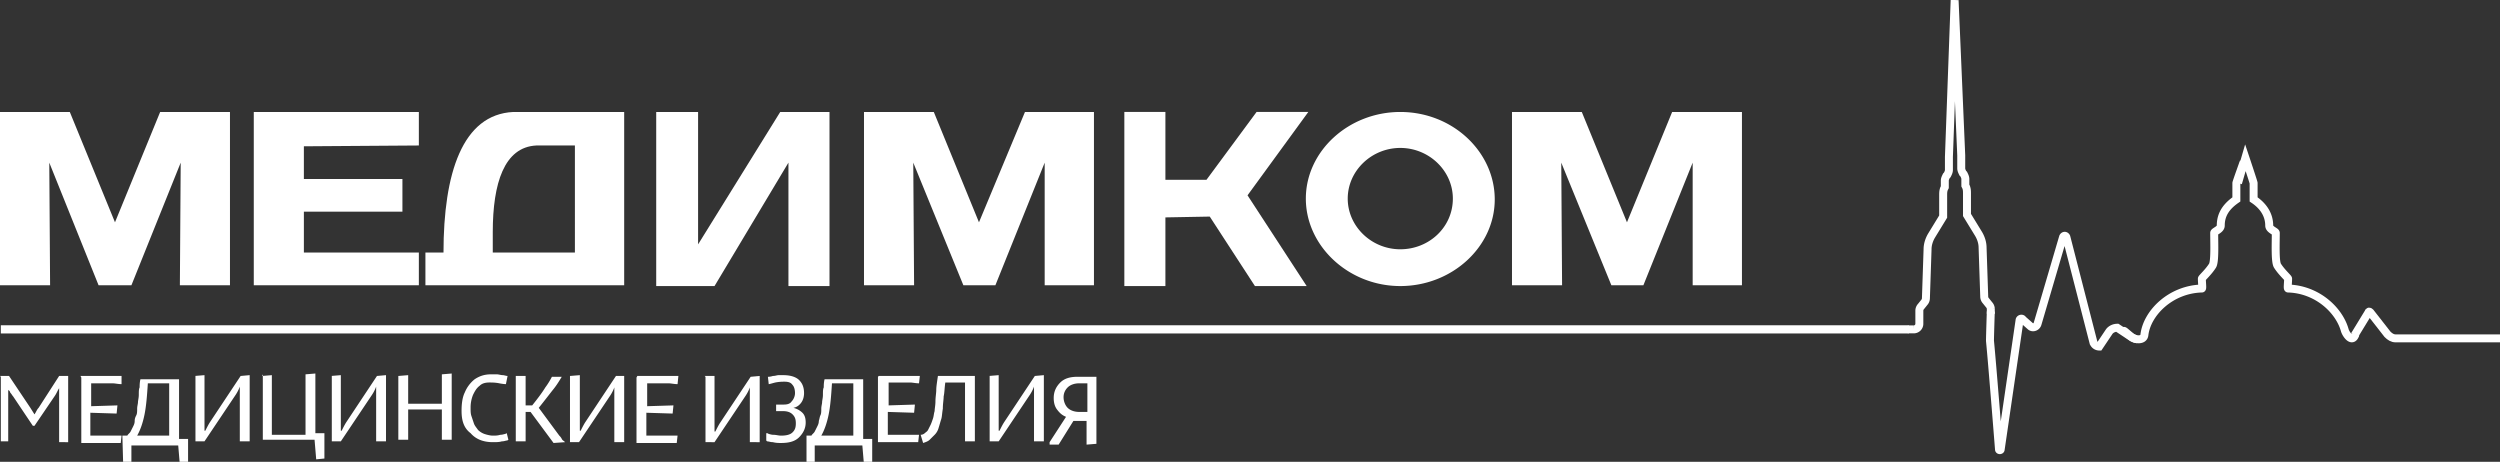 <svg width="314" height="58" fill="none" xmlns="http://www.w3.org/2000/svg"><rect width="100%" height="100%" fill="#333333" stroke="none"/><g clip-path="url(#a)"><path d="m20.115 14.064-5.673 13.858-5.674-13.858H0v21.763h6.292L6.19 20.428l6.19 15.399h4.126l6.189-15.399-.103 15.399h6.292V14.064h-8.768ZM128.736 14.064l-5.777 13.858-5.673-13.858h-8.768v21.763h6.292l-.103-15.399 6.292 15.399h4.023l6.19-15.399v15.399h6.189V14.064h-8.665ZM210.021 14.064l-5.673 13.858-5.674-13.858h-8.768v21.763h6.292l-.103-15.399 6.293 15.399h4.023l6.189-15.399v15.399h6.189V14.064h-8.768ZM52.608 35.827H31.875V14.064h20.733v4.209l-14.441.102v4.106h12.378v4.107H38.167v5.132h14.441v4.107ZM64.471 14.064c-6.396.308-8.768 7.699-8.768 17.656h-2.27v4.107h24.964V14.064H64.47Zm7.737 17.656H61.892v-2.566c0-6.16 1.444-10.676 5.467-10.881h4.849V31.72ZM104.185 35.93h-5.157V20.427L89.744 35.93H82.42V14.064h5.26v16.63l10.316-16.63h6.189v21.865ZM146.375 35.93h-5.158V14.063h5.158v8.52h5.158l6.292-8.52h6.499l-7.633 10.47 7.427 11.395H157.619l-5.674-8.726-5.57.103v8.623Z" fill="#fff"/><path d="M175.877 14.064c-6.499 0-11.863 4.927-11.863 10.881 0 5.954 5.364 10.984 11.863 10.984s11.863-4.927 11.863-10.881c0-5.954-5.261-10.984-11.863-10.984Zm0 17.246c-3.61 0-6.602-2.875-6.602-6.365s2.992-6.364 6.602-6.364c3.611 0 6.602 2.874 6.602 6.364 0 3.593-2.991 6.365-6.602 6.365ZM0 47.221h1.135l2.682 4.004.515.821c.207-.308.31-.616.516-.821l2.58-4.004h1.134v8.315H7.427v-6.775c-.206.308-.31.616-.516.924l-2.579 3.798h-.206L1.65 49.788c-.103-.103-.206-.308-.309-.411-.103-.103-.103-.308-.206-.308l-.103-.103V55.434H.103V47.324L0 47.22ZM10.109 47.221h5.158v1.027c-.413 0-.825-.103-1.135-.103H11.45v2.874l3.3-.102-.102 1.026-3.301-.102v2.874H15.267l-.103.924h-4.952v-8.213l-.103-.205ZM15.37 54.715h.619c.103-.205.31-.308.412-.513l.31-.616c.103-.206.206-.41.206-.719 0-.308.103-.513.206-.718.104-.206.104-.514.104-.822 0-.308.103-.615.103-.82 0-.206.103-.514.103-.925 0-.41 0-.718.103-.924 0-.205 0-.616.103-1.026h4.849v7.494h1.134v3.182l-1.031.103-.207-2.464h-5.88v2.361l-1.031.103-.103-3.696Zm1.857 0h4.023v-6.57h-2.682c-.104 1.643-.207 2.874-.413 3.901-.206 1.026-.516 1.95-.928 2.669ZM24.447 47.221l1.238-.102V54.099h.103c.207-.41.413-.821.62-1.129l3.816-5.749 1.135-.102v8.315H30.12v-6.878c-.103.308-.31.718-.516 1.026l-3.92 5.852h-1.134V47.22h-.104ZM32.906 47.221l1.238-.102v7.493h4.23v-7.596l1.237-.103v7.494h1.135V57.59l-1.032.103-.206-2.464h-6.499v-8.212l-.103.205ZM41.57 47.221l1.239-.102V54.099h.103c.206-.41.413-.821.619-1.129l3.816-5.749 1.135-.102v8.315h-1.238v-6.878c-.103.308-.31.718-.515 1.026l-3.92 5.852h-1.135V47.22h-.103ZM50.03 47.221l1.237-.102v3.593h4.23V47.016l1.237-.103v8.315h-1.237V51.43h-4.23v3.798H50.03v-8.212.205ZM57.972 51.635c0-.924.104-1.745.413-2.36a4.085 4.085 0 0 1 1.238-1.643c.619-.41 1.238-.616 2.063-.616h.722c.206 0 .516.102.722.102.206 0 .413.103.619.103l-.206 1.027s-.31 0-.825-.103c-.516-.103-.929-.103-1.238-.103-.516 0-.929.103-1.238.411-.413.308-.62.719-.825 1.13a4.238 4.238 0 0 0-.31 1.642c0 .41 0 .718.103 1.026l.31.924c.103.308.31.513.515.821.207.206.516.411.826.514.31.102.722.205 1.031.205.31 0 .62 0 .929-.103.31 0 .515-.102.619-.102l.206-.103.206.821s-.103.103-.206.103-.31.103-.62.103c-.309.102-.721.102-1.134.102-1.238 0-2.166-.41-2.785-1.129-.825-.616-1.135-1.54-1.135-2.772ZM64.78 47.221h1.238v3.696h.826c.825-1.027 1.34-1.745 1.65-2.259.31-.41.619-.924.825-1.334h1.238c-.31.513-.619 1.026-1.031 1.54-.413.513-1.032 1.334-1.857 2.36l2.579 3.491c.103.103.206.205.31.41.102.206.205.206.309.309l.103.102-1.444.103-2.889-3.901h-.619v3.696h-1.237V47.22ZM71.589 47.221l1.238-.102V54.099h.103c.206-.41.412-.821.619-1.129l3.816-5.749h1.032v8.315h-1.238v-6.878c-.103.308-.31.72-.516 1.027l-3.92 5.851H71.59v-8.315ZM80.047 47.221h5.158l-.103 1.027c-.413 0-.825-.103-1.135-.103h-2.682v2.874l3.301-.102-.103 1.026-3.301-.102v2.874H85.102l-.103.924h-5.055v-8.213l.103-.205ZM88.506 47.221h1.238v6.981h.103c.206-.41.413-.822.619-1.13l3.817-5.748 1.134-.103v8.315H94.18V48.658c-.103.308-.31.719-.516 1.027l-3.92 5.851H88.61v-8.212l-.103-.103ZM96.242 55.331v-.924c.104 0 .207 0 .31.103.103 0 .31.102.619.102.31 0 .619.103.928.103.62 0 1.135-.103 1.444-.41.31-.309.413-.616.413-1.13 0-.513-.103-.82-.413-1.129-.31-.308-.722-.41-1.238-.41h-.825v-.822h.929c.515 0 .825-.102 1.031-.41.207-.206.413-.616.413-1.027 0-.41-.103-.821-.31-1.027-.206-.308-.515-.41-1.031-.41-.207 0-.62 0-1.135.102-.412.103-.722.206-.825.206l-.103-.924c.103 0 .31 0 .619-.103.31 0 .515-.102.722-.102h.619c.825 0 1.547.205 1.96.616.412.41.619.923.619 1.642 0 .41-.104.821-.31 1.13-.206.307-.516.615-1.031.718a2.46 2.46 0 0 1 1.134.616c.31.308.413.718.413 1.232 0 .718-.31 1.334-.825 1.847-.516.514-1.238.719-2.27.719-.31 0-.619 0-1.031-.103-.31 0-.516-.102-.722-.102l-.104-.103ZM101.297 54.715h.619c.103-.205.309-.308.413-.513l.309-.616c.103-.206.206-.41.206-.719.103-.308.103-.513.207-.718.103-.206.103-.514.103-.822 0-.308.103-.615.103-.82 0-.206.103-.514.103-.925 0-.41 0-.718.103-.924 0-.205 0-.616.103-1.026h4.849v7.494h1.134v3.182l-1.031.103-.207-2.464h-5.982v2.361l-1.032.103v-3.696Zm1.857 0h4.023v-6.57h-2.682c-.103 1.643-.207 2.874-.413 3.901-.206 1.026-.516 1.95-.928 2.669ZM110.375 47.221h5.157l-.103.924c-.413 0-.825-.103-1.135-.103h-2.682v2.875l3.301-.103-.103 1.027-3.301-.103v2.874H115.429l-.103.924h-5.055v-8.212l.104-.103ZM115.635 54.612a.788.788 0 0 0 .516-.205c.103-.103.31-.205.413-.41l.309-.617c.103-.205.206-.513.31-.82.103-.309.103-.617.206-.925 0-.308.103-.718.103-1.231 0-.514.103-1.027.103-1.438 0-.41.103-1.026.207-1.745h4.641v8.213h-1.237v-7.392h-2.476c-.103.719-.103 1.335-.206 1.746 0 .41-.104.924-.104 1.54-.103.615-.103 1.026-.206 1.334-.103.308-.206.718-.309 1.026-.103.411-.31.719-.516.924l-.619.616c-.206.206-.516.308-.825.41l-.31-1.026ZM124.197 47.221l1.238-.102V54.099h.103c.206-.41.413-.821.619-1.129l3.817-5.749 1.134-.102v8.315h-1.237v-6.878c-.104.308-.31.718-.516 1.026l-3.92 5.852H124.3V47.22h-.103ZM131.831 55.536l2.063-3.182c-.516-.205-.826-.513-1.135-.924-.31-.41-.413-.924-.413-1.437 0-.821.31-1.437.826-1.95.515-.514 1.237-.719 2.166-.719h2.372v8.418l-1.238.102v-2.977H134.822l-1.857 2.977h-1.134v-.308Zm1.753-5.646c0 .514.206 1.027.516 1.335.309.308.825.513 1.444.513h1.032v-3.593h-1.032c-.619 0-1.135.205-1.444.513-.31.309-.516.72-.516 1.232ZM.103 40.857H239.73v1.026H.103" fill="#fff"/><path d="M239.626 41.37h.722a.703.703 0 0 0 .722-.719V39.01c0-.206.103-.41.207-.513l.412-.514a.783.783 0 0 0 .206-.513l.207-6.16c0-.615.206-1.231.516-1.744l1.444-2.362v-2.668c0-.308 0-.514.103-.822l.103-.205v-.821c0-.206.103-.41.206-.616l.103-.103c.104-.205.207-.41.207-.616V19.71L245.506 0M250.045 39.42v-.616a.783.783 0 0 0-.207-.514l-.412-.513a.783.783 0 0 1-.207-.513l-.206-6.16c0-.616-.206-1.231-.516-1.745L247.053 27v-2.67c0-.308 0-.513-.103-.821l-.103-.205v-.822c0-.205-.103-.41-.206-.616l-.104-.102c-.103-.206-.206-.41-.206-.616v-1.643L245.506.205M266.756 41.575c0-.102.412.308.928.719.516.41 1.547.513 1.65-.205.31-2.772 3.301-5.75 7.221-5.852.103 0 0-.718 0-1.232 0-.102.825-.82 1.341-1.642.31-.513.207-2.772.207-4.106 0-.206.825-.411.825-.924 0-1.335.619-2.361 1.96-3.285v-2.053c0-.103.928-2.67.928-2.67" stroke="#fff" stroke-miterlimit="10"/><path d="M295.845 41.986c-.413 1.232-1.238-.103-1.341-.513-.722-2.567-3.507-5.133-7.118-5.236-.103 0 0-.718 0-1.232 0-.102-.825-.82-1.341-1.642-.309-.513-.206-2.772-.206-4.106 0-.206-.825-.41-.825-.924 0-1.335-.722-2.464-1.96-3.285v-2.053c0-.103-1.032-3.183-1.032-3.183l-.928 3.183M250.045 39.111s-.103 3.08-.103 3.696c.309 3.182 1.134 13.653 1.134 13.653 0 .103.207.103.207 0l2.372-16.22c0-.205.31-.307.413-.102l.928.821c.31.308.825.103.928-.308l3.198-10.881c.103-.205.31-.205.413 0l3.404 13.242a.776.776 0 0 0 .722.514l1.238-1.848c.206-.308.619-.513 1.031-.513l1.857 1.232c.206.102.413.205.619.205" stroke="#fff" stroke-miterlimit="10"/><path d="M314 42.5h-13.1c-.413 0-.723-.206-1.032-.514l-2.166-2.772c-.103-.102-.207-.102-.207 0l-1.753 2.875" stroke="#fff" stroke-miterlimit="10"/></g><defs><clipPath id="a"><path fill="#fff" d="M0 0h314v58H0z"/></clipPath></defs></svg>